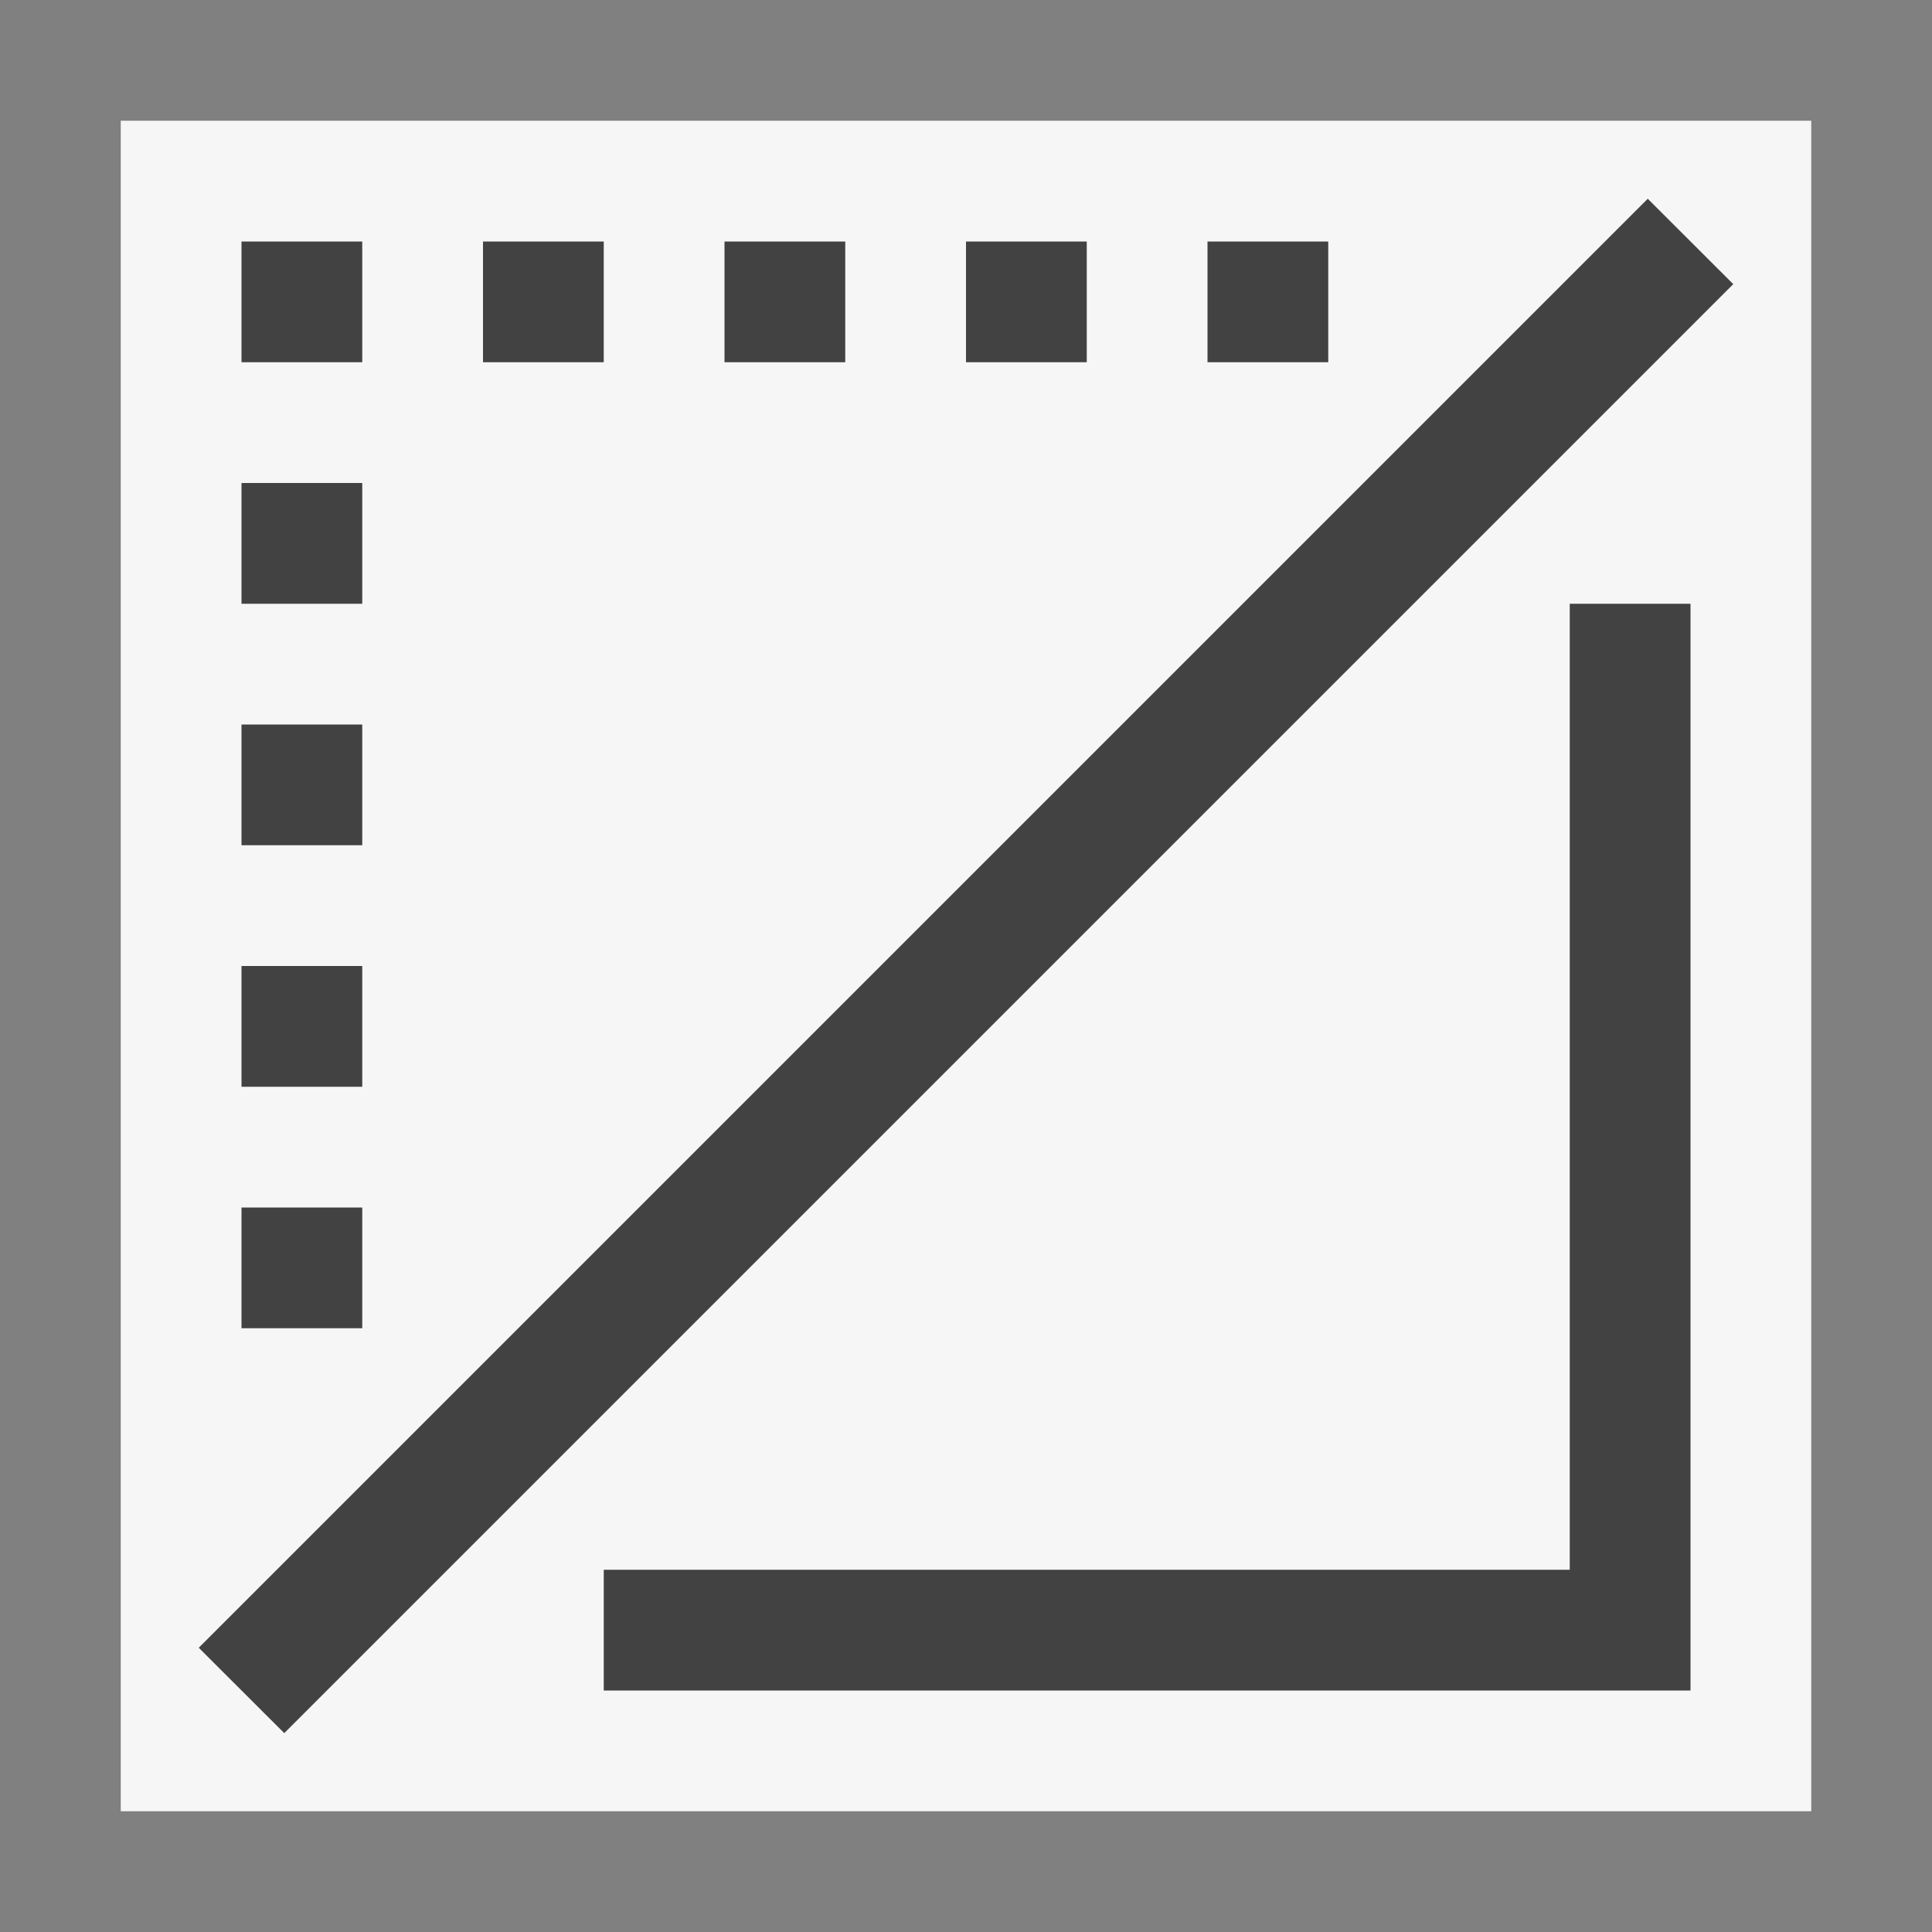 <svg xmlns="http://www.w3.org/2000/svg" viewBox="0 0 16 16"><rect x="0" y="0" width="16" height="16" fill="#808080" stroke="none"/><defs><style>.icon-canvas-transparent,.icon-vs-out{fill:#f6f6f6;}.icon-canvas-transparent{opacity:0;}.icon-vs-bg{fill:#424242;}</style></defs><title>ShowVisualAids_16x</title><g id="canvas"><path class="icon-canvas-transparent" d="M16,0V16H0V0Z"/></g><g id="outline"><path class="icon-vs-out" d="M15,1V15H1V1Z"/></g><g id="iconBg"><path class="icon-vs-bg" d="M3,9H2V8H3Zm0,1H2v1H3ZM3,6H2V7H3ZM3,4H2V5H3ZM3,2H2V3H3ZM5,2H4V3H5ZM7,2H6V3H7ZM9,2H8V3H9Zm2,0H10V3h1Zm2,11H5v1h9V5H13Zm.646-11.354-12,12,.708.707,12-12Z"/></g></svg>